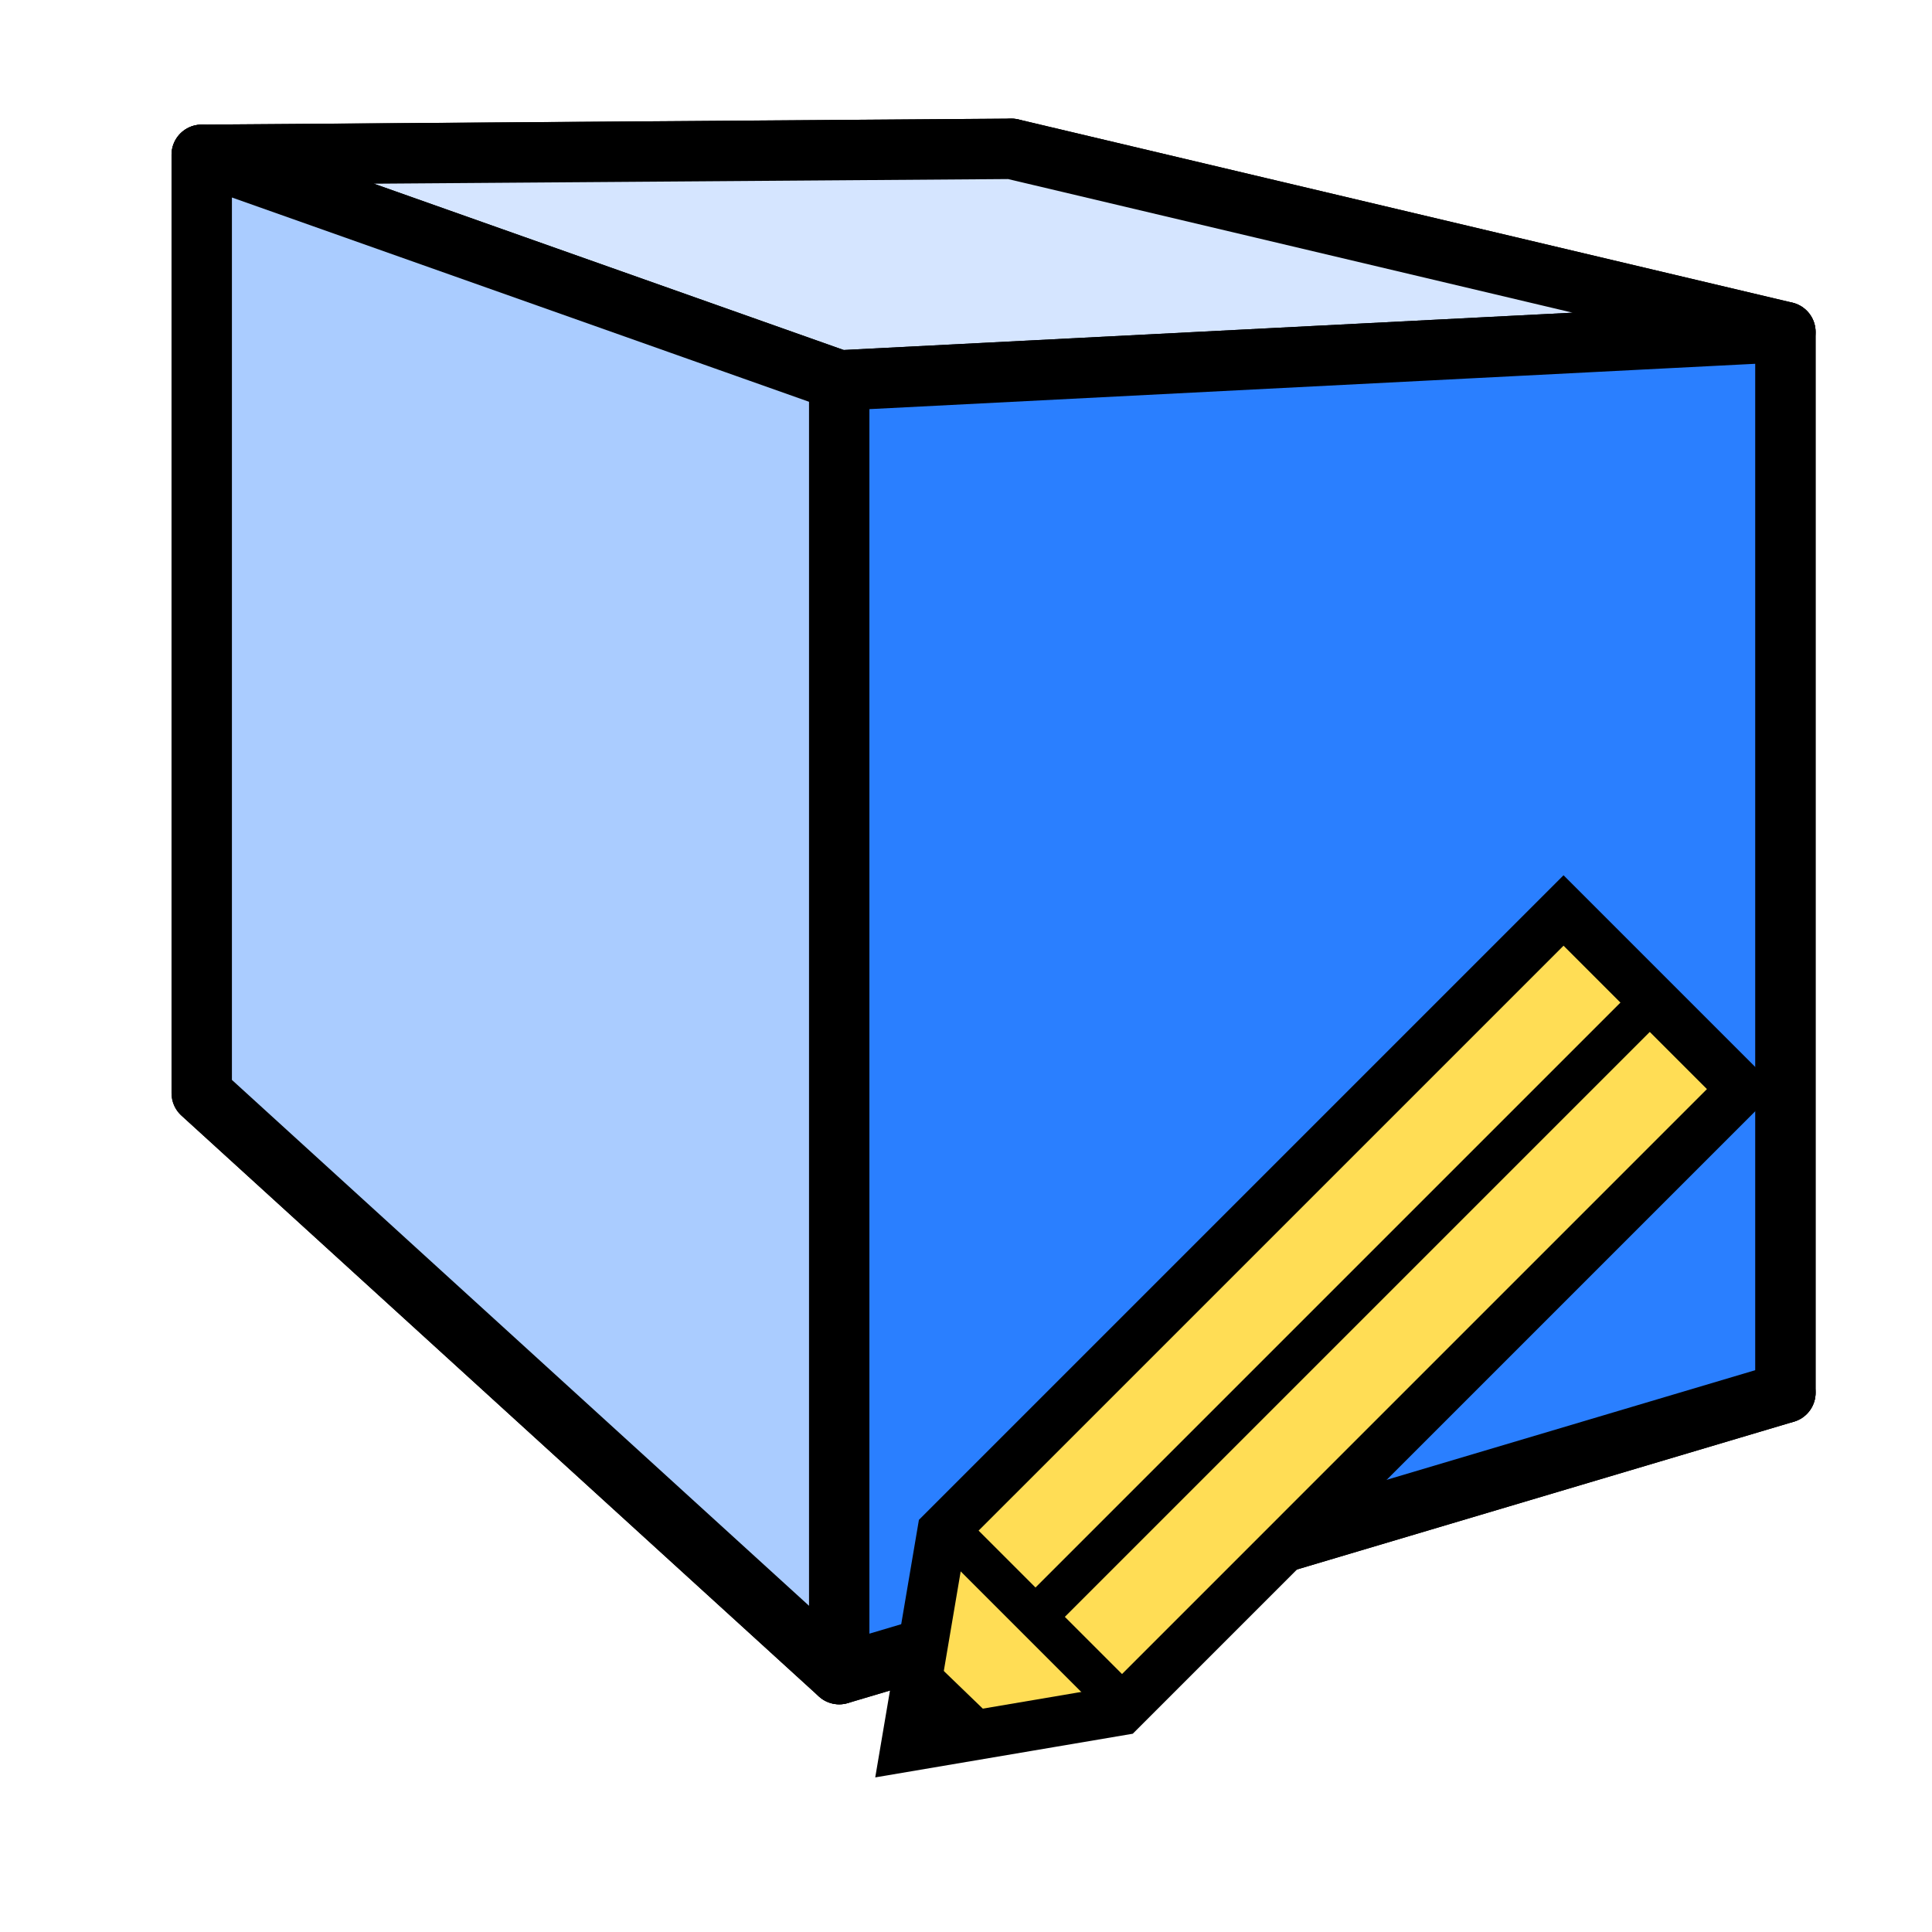<svg xmlns="http://www.w3.org/2000/svg" xmlns:xlink="http://www.w3.org/1999/xlink" width="128" height="128"><defs><linearGradient id="a"><stop offset="0" style="stop-color:#2a7fff;stop-opacity:1"/><stop offset="1" style="stop-color:#2a7fff;stop-opacity:0"/></linearGradient><linearGradient xlink:href="#a" id="b" x1="15.692" x2="112.308" y1="63.539" y2="63.539" gradientUnits="userSpaceOnUse"/></defs><g style="opacity:1;fill:url(#b);fill-opacity:1;fill-rule:nonzero;stroke:#000;stroke-width:4;stroke-linecap:butt;stroke-linejoin:round;stroke-miterlimit:4;stroke-dasharray:none;stroke-dashoffset:0;stroke-opacity:1;paint-order:normal"><path d="M13.365 10.255V72.43l53.647-8.94V9.86ZM13.365 72.43 55.6 110.916l62.688-18.645-51.275-28.78Z" style="fill:url(#b);fill-opacity:1;fill-rule:evenodd;stroke:#000;stroke-width:4;stroke-linecap:butt;stroke-linejoin:round;stroke-miterlimit:4;stroke-dasharray:none;stroke-opacity:1;paint-order:normal"/><path d="m67.012 9.86 51.275 12.137v70.274L67.012 63.49Z" style="fill:url(#b);fill-opacity:1;fill-rule:evenodd;stroke:#000;stroke-width:4;stroke-linecap:butt;stroke-linejoin:round;stroke-miterlimit:4;stroke-dasharray:none;stroke-opacity:1;paint-order:normal"/><path d="M13.365 10.255 55.6 25.205l62.688-3.208L67.012 9.861Z" style="fill:#d5e5ff;fill-opacity:1;fill-rule:evenodd;stroke:#000;stroke-width:4;stroke-linecap:butt;stroke-linejoin:round;stroke-miterlimit:4;stroke-dasharray:none;stroke-opacity:1;paint-order:normal"/><path d="M55.599 25.206v85.71l62.688-18.645V21.997Z" style="fill:#2a7fff;fill-opacity:1;fill-rule:evenodd;stroke:#000;stroke-width:4;stroke-linecap:butt;stroke-linejoin:round;stroke-miterlimit:4;stroke-dasharray:none;stroke-opacity:1;paint-order:normal"/><path d="M13.365 10.255 55.6 25.205v85.711L13.365 72.43Z" style="fill:#acf;fill-opacity:1;fill-rule:evenodd;stroke:#000;stroke-width:4;stroke-linecap:butt;stroke-linejoin:round;stroke-miterlimit:4;stroke-dasharray:none;stroke-opacity:1;paint-order:normal"/></g><g style="fill:#fd5"><g style="fill:#fd5;stroke:#000"><path d="m70.064 422.35 374.27-374.26 107.58 107.58-374.26 374.27-129.56 21.97Z" style="fill:#fd5;stroke-width:30" transform="matrix(.11 0 0 .11 54.712 55.032)"/><path d="m70.569 417.81 110.61 110.61M491.47 108.37 124.78 475.05M54.222 507.26l40.975 39.546" style="fill:#fd5;stroke-width:25" transform="matrix(.11 0 0 .11 54.712 55.032)"/></g></g></svg>